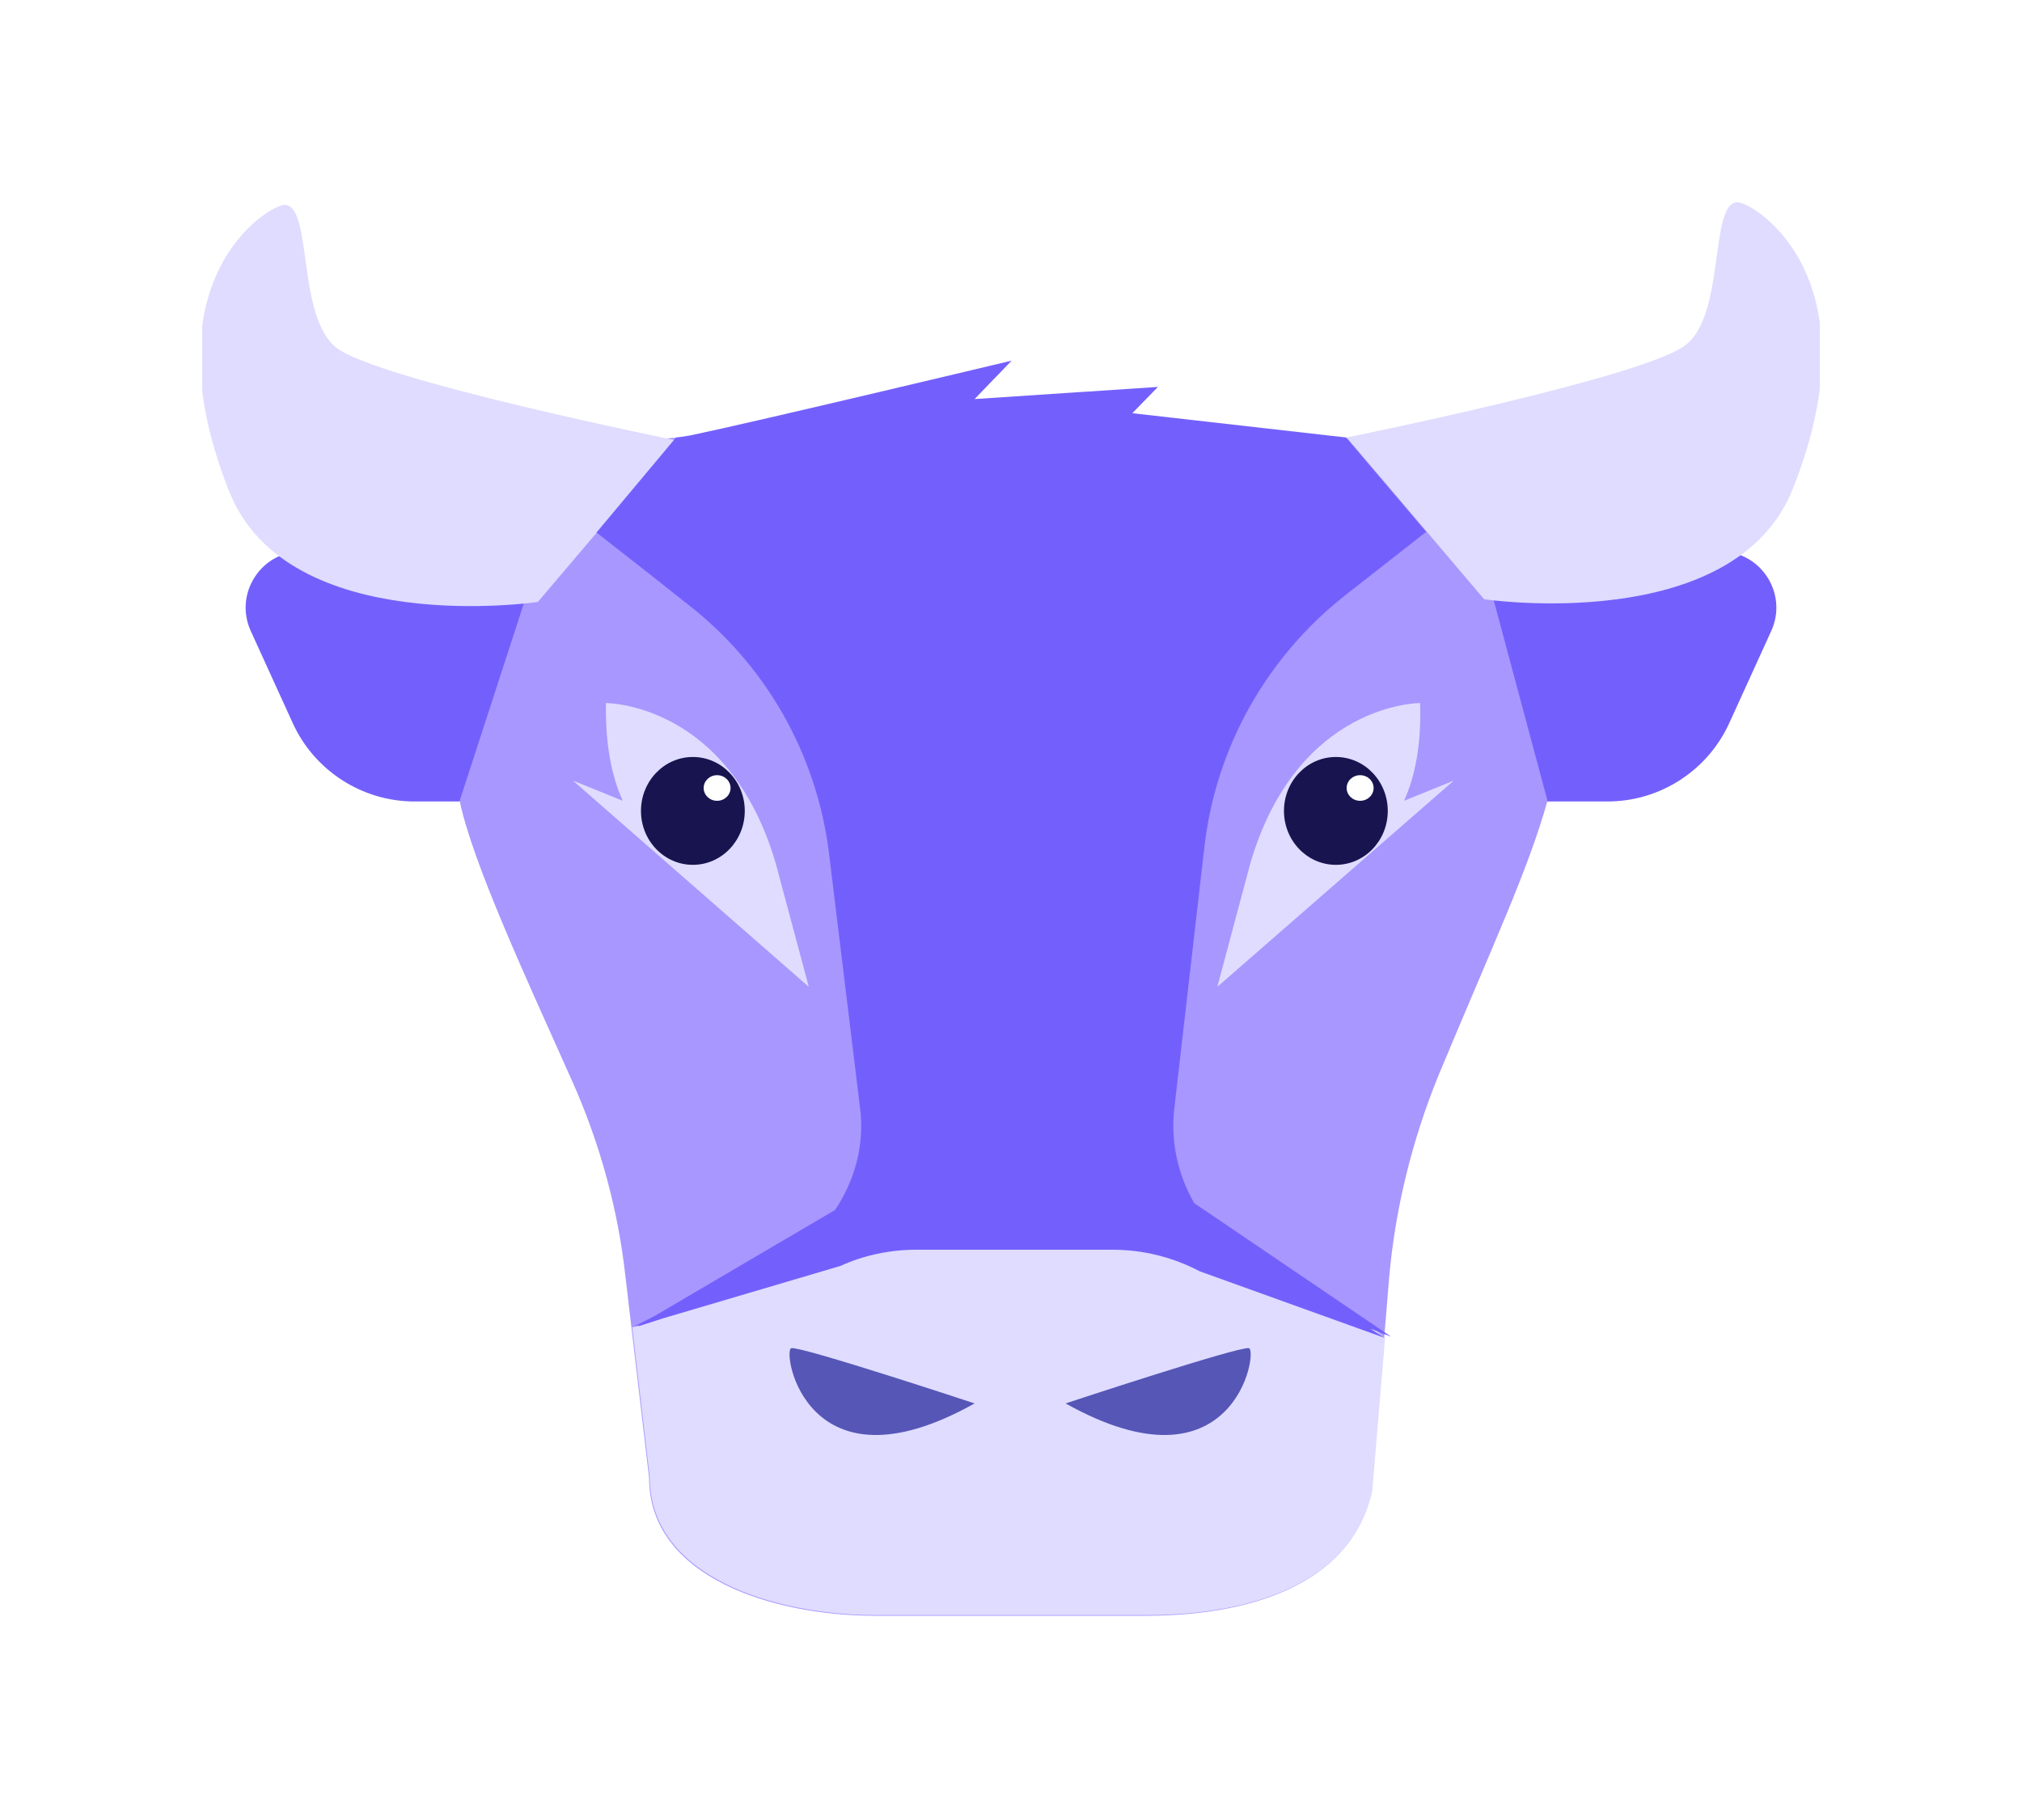 <svg width="30" height="27" viewBox="0 0 30 27" fill="none" xmlns="http://www.w3.org/2000/svg">
<g clip-path="url(#clip0)" filter="url(#filter0_d)">
<path d="M20.921 8.18H25.52C26.131 8.18 26.53 8.81 26.28 9.36L25.66 10.72C25.34 11.43 24.631 11.89 23.851 11.89H20.75C20.701 11.89 20.651 11.85 20.66 11.79L20.831 8.27C20.831 8.21 20.87 8.18 20.921 8.18Z" fill="#7360FC"/>
<path d="M9.08 8.18H4.48C3.87 8.18 3.47 8.81 3.72 9.36L4.34 10.72C4.66 11.43 5.37 11.89 6.15 11.89H9.25C9.3 11.89 9.35 11.85 9.34 11.79L9.17 8.26C9.17 8.21 9.13 8.18 9.08 8.18Z" fill="#7360FC"/>
<path d="M19.27 6.47H10.74C9.25 6.47 8.02 6.69 8.02 8.19L6.82 11.88C7.01 12.8 7.82 14.54 8.49 16.04C8.9 16.96 9.17 17.94 9.28 18.94L9.63 21.92C9.63 23.41 11.49 23.97 12.98 23.97H17.01C18.5 23.97 20.04 23.53 20.35 22.13L20.61 18.96C20.7 17.93 20.95 16.92 21.34 15.96C22.17 13.97 22.67 12.91 22.96 11.88L21.97 8.19C21.99 6.7 20.76 6.47 19.27 6.47Z" fill="#A897FF"/>
<path d="M9.38 19.69L9.64 21.91C9.64 23.4 11.5 23.96 12.99 23.96H17.02C18.51 23.96 20.05 23.52 20.36 22.12L20.55 19.85C18.03 17.73 14.04 17.5 9.38 19.69Z" fill="#DFDCFF"/>
<path d="M15.81 20.82C15.81 20.82 18.381 19.97 18.53 20C18.671 20.04 18.311 22.22 15.81 20.82Z" fill="#5656B7"/>
<path d="M14.46 20.82C14.46 20.82 11.89 19.97 11.74 20C11.6 20.04 11.96 22.22 14.46 20.82Z" fill="#5656B7"/>
<path d="M12 14.64L11.51 12.81C10.81 10.42 8.99 10.43 8.99 10.43C8.98 11.06 9.08 11.53 9.24 11.88L8.5 11.58L12 14.64Z" fill="#DFDCFF"/>
<path d="M20.831 11.88C20.991 11.53 21.09 11.06 21.07 10.43C21.07 10.43 19.25 10.42 18.55 12.81L18.061 14.64L21.57 11.58L20.831 11.88Z" fill="#DFDCFF"/>
<path d="M10.28 12.83C10.705 12.83 11.05 12.472 11.05 12.03C11.05 11.588 10.705 11.23 10.28 11.23C9.855 11.23 9.51 11.588 9.51 12.03C9.51 12.472 9.855 12.83 10.28 12.83Z" fill="#17144F"/>
<path d="M10.639 11.88C10.75 11.88 10.839 11.795 10.839 11.69C10.839 11.585 10.75 11.5 10.639 11.5C10.529 11.5 10.44 11.585 10.44 11.69C10.44 11.795 10.529 11.88 10.639 11.88Z" fill="white"/>
<path d="M19.82 12.83C20.245 12.83 20.59 12.472 20.59 12.03C20.59 11.588 20.245 11.23 19.82 11.23C19.395 11.23 19.05 11.588 19.05 12.03C19.05 12.472 19.395 12.83 19.82 12.83Z" fill="#17144F"/>
<path d="M20.18 11.88C20.29 11.88 20.38 11.795 20.38 11.69C20.38 11.585 20.29 11.5 20.18 11.5C20.069 11.5 19.98 11.585 19.98 11.69C19.98 11.795 20.069 11.88 20.18 11.88Z" fill="white"/>
<path d="M10.02 6.53C10.02 6.53 5.56 5.63 4.98 5.15C4.4 4.67 4.64 3.04 4.22 3.04C3.99 3.04 2.15 4.14 3.4 7.29C4.27 9.48 7.98 8.93 7.98 8.93L10.02 6.53Z" fill="#DFDCFF"/>
<path d="M19.98 6.49C19.98 6.49 24.441 5.59 25.02 5.11C25.601 4.64 25.36 3 25.78 3C26.011 3 27.851 4.1 26.601 7.25C25.73 9.44 22.02 8.89 22.02 8.89L19.98 6.49Z" fill="#DFDCFF"/>
<path d="M17.72 17.85C17.48 17.44 17.37 16.95 17.42 16.47L17.87 12.56C18.04 11.09 18.79 9.75 19.96 8.83L21.16 7.89L19.97 6.49L16.8 6.13L17.18 5.74L14.46 5.92L15.01 5.35C15.01 5.35 11.2 6.26 10.24 6.46C10.12 6.48 10.05 6.49 10.03 6.49L8.85 7.9L9.68 8.55L10.21 8.97C11.37 9.87 12.12 11.2 12.3 12.66L12.74 16.27L12.76 16.43C12.83 16.97 12.69 17.5 12.39 17.95L9.7 19.53L9.38 19.69L9.49 19.66L9.46 19.68L9.83 19.56L12.47 18.78C12.82 18.62 13.21 18.54 13.59 18.54H16.51C16.96 18.54 17.4 18.65 17.8 18.86L20.55 19.85L20.33 19.71L20.64 19.83L17.72 17.85Z" fill="#7360FC"/>
</g>
<defs>
<filter id="filter0_d" x="0" y="-1" width="30" height="30" filterUnits="userSpaceOnUse" color-interpolation-filters="sRGB">
<feFlood flood-opacity="0" result="BackgroundImageFix"/>
<feColorMatrix in="SourceAlpha" type="matrix" values="0 0 0 0 0 0 0 0 0 0 0 0 0 0 0 0 0 0 127 0"/>
<feOffset/>
<feGaussianBlur stdDeviation="1.5"/>
<feColorMatrix type="matrix" values="0 0 0 0 0.031 0 0 0 0 0.012 0 0 0 0 0.271 0 0 0 0.7 0"/>
<feBlend mode="normal" in2="BackgroundImageFix" result="effect1_dropShadow"/>
<feBlend mode="normal" in="SourceGraphic" in2="effect1_dropShadow" result="shape"/>
</filter>
<clipPath id="clip0">
<rect width="24" height="24" fill="white" transform="translate(3 2)"/>
</clipPath>
</defs>
</svg>
